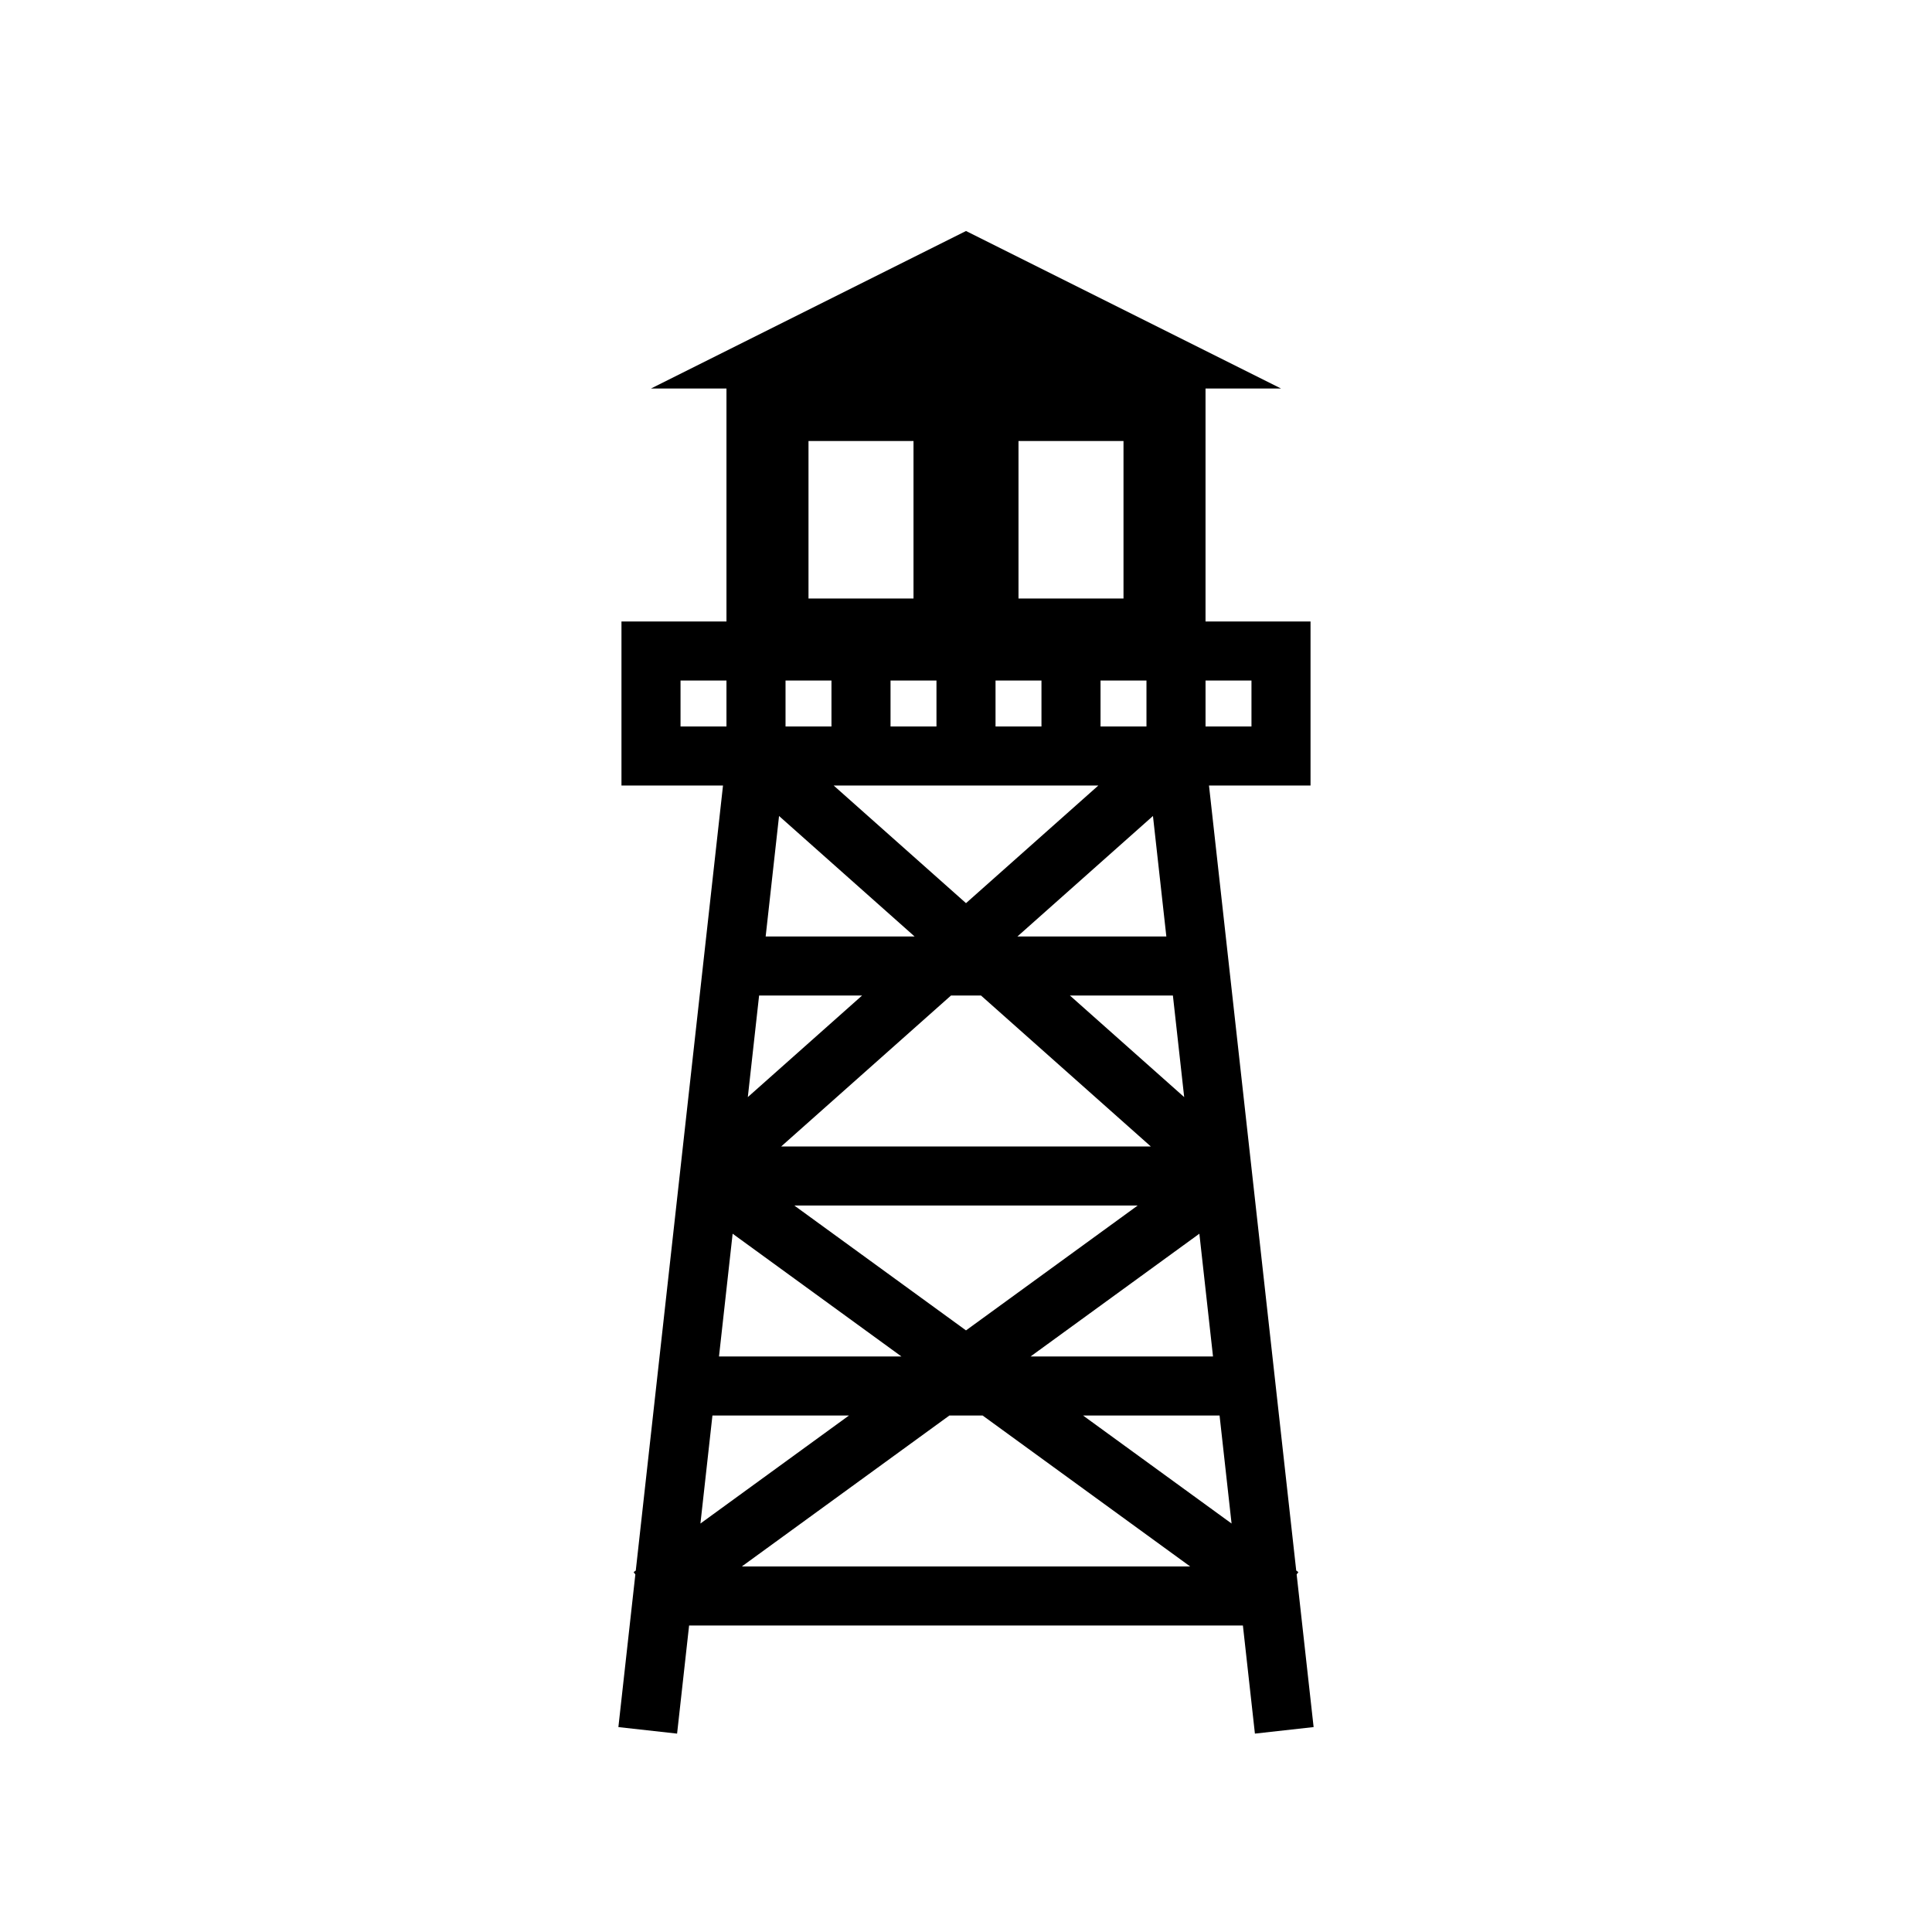 <svg xmlns="http://www.w3.org/2000/svg" width="100%" height="100%" viewBox="0 0 588.8 588.8"><path fill="currentColor" d="M294.4 70.4l-96 48h23v71h-32v50h30.945L193.76 478.644l-0.653 0.477 0.522 0.72-4.175 37.566-0.994 8.945 17.89 1.99 0.995-8.946L210.01 495.4h168.78l2.665 23.994 0.994 8.945 17.89-1.99-0.995-8.944-4.174-37.567 0.523-0.72-0.654-0.476L368.454 239.4H399.4v-50h-32V118.4h23l-96-48z m-48 64h32v48h-32V134.4z m64 0h32v48h-32V134.4z m-103 73h14v14h-14v-14z m32 0h14v14h-14v-14z m32 0h14v14h-14v-14z m32 0h14v14h-14v-14z m32 0h14v14h-14v-14z m32 0h14v14h-14v-14z m-113.328 32h80.656L294.4 275.248 254.072 239.4z m-16.65 9.283L278.73 285.4h-45.385l4.08-36.717z m113.955 0l4.08 36.717h-45.385l41.305-36.717zM231.345 303.4h31.383l-34.822 30.953 3.44-30.953z m58.477 0h9.156l51.75 46H238.072l51.75-46z m36.25 0h31.383l3.44 30.953L326.07 303.4z m-83.994 64h104.644L294.4 405.453 242.078 367.4z m-18.8 8.586L274.723 413.4h-55.6l4.157-37.414z m142.243 0L369.678 413.4h-55.6l51.444-37.414zM217.124 431.4h41.6l-45.26 32.914 3.66-32.914z m72.205 0h10.144l63.25 46H226.078l63.25-46z m40.75 0h41.6l3.658 32.914L330.078 431.4z" /></svg>